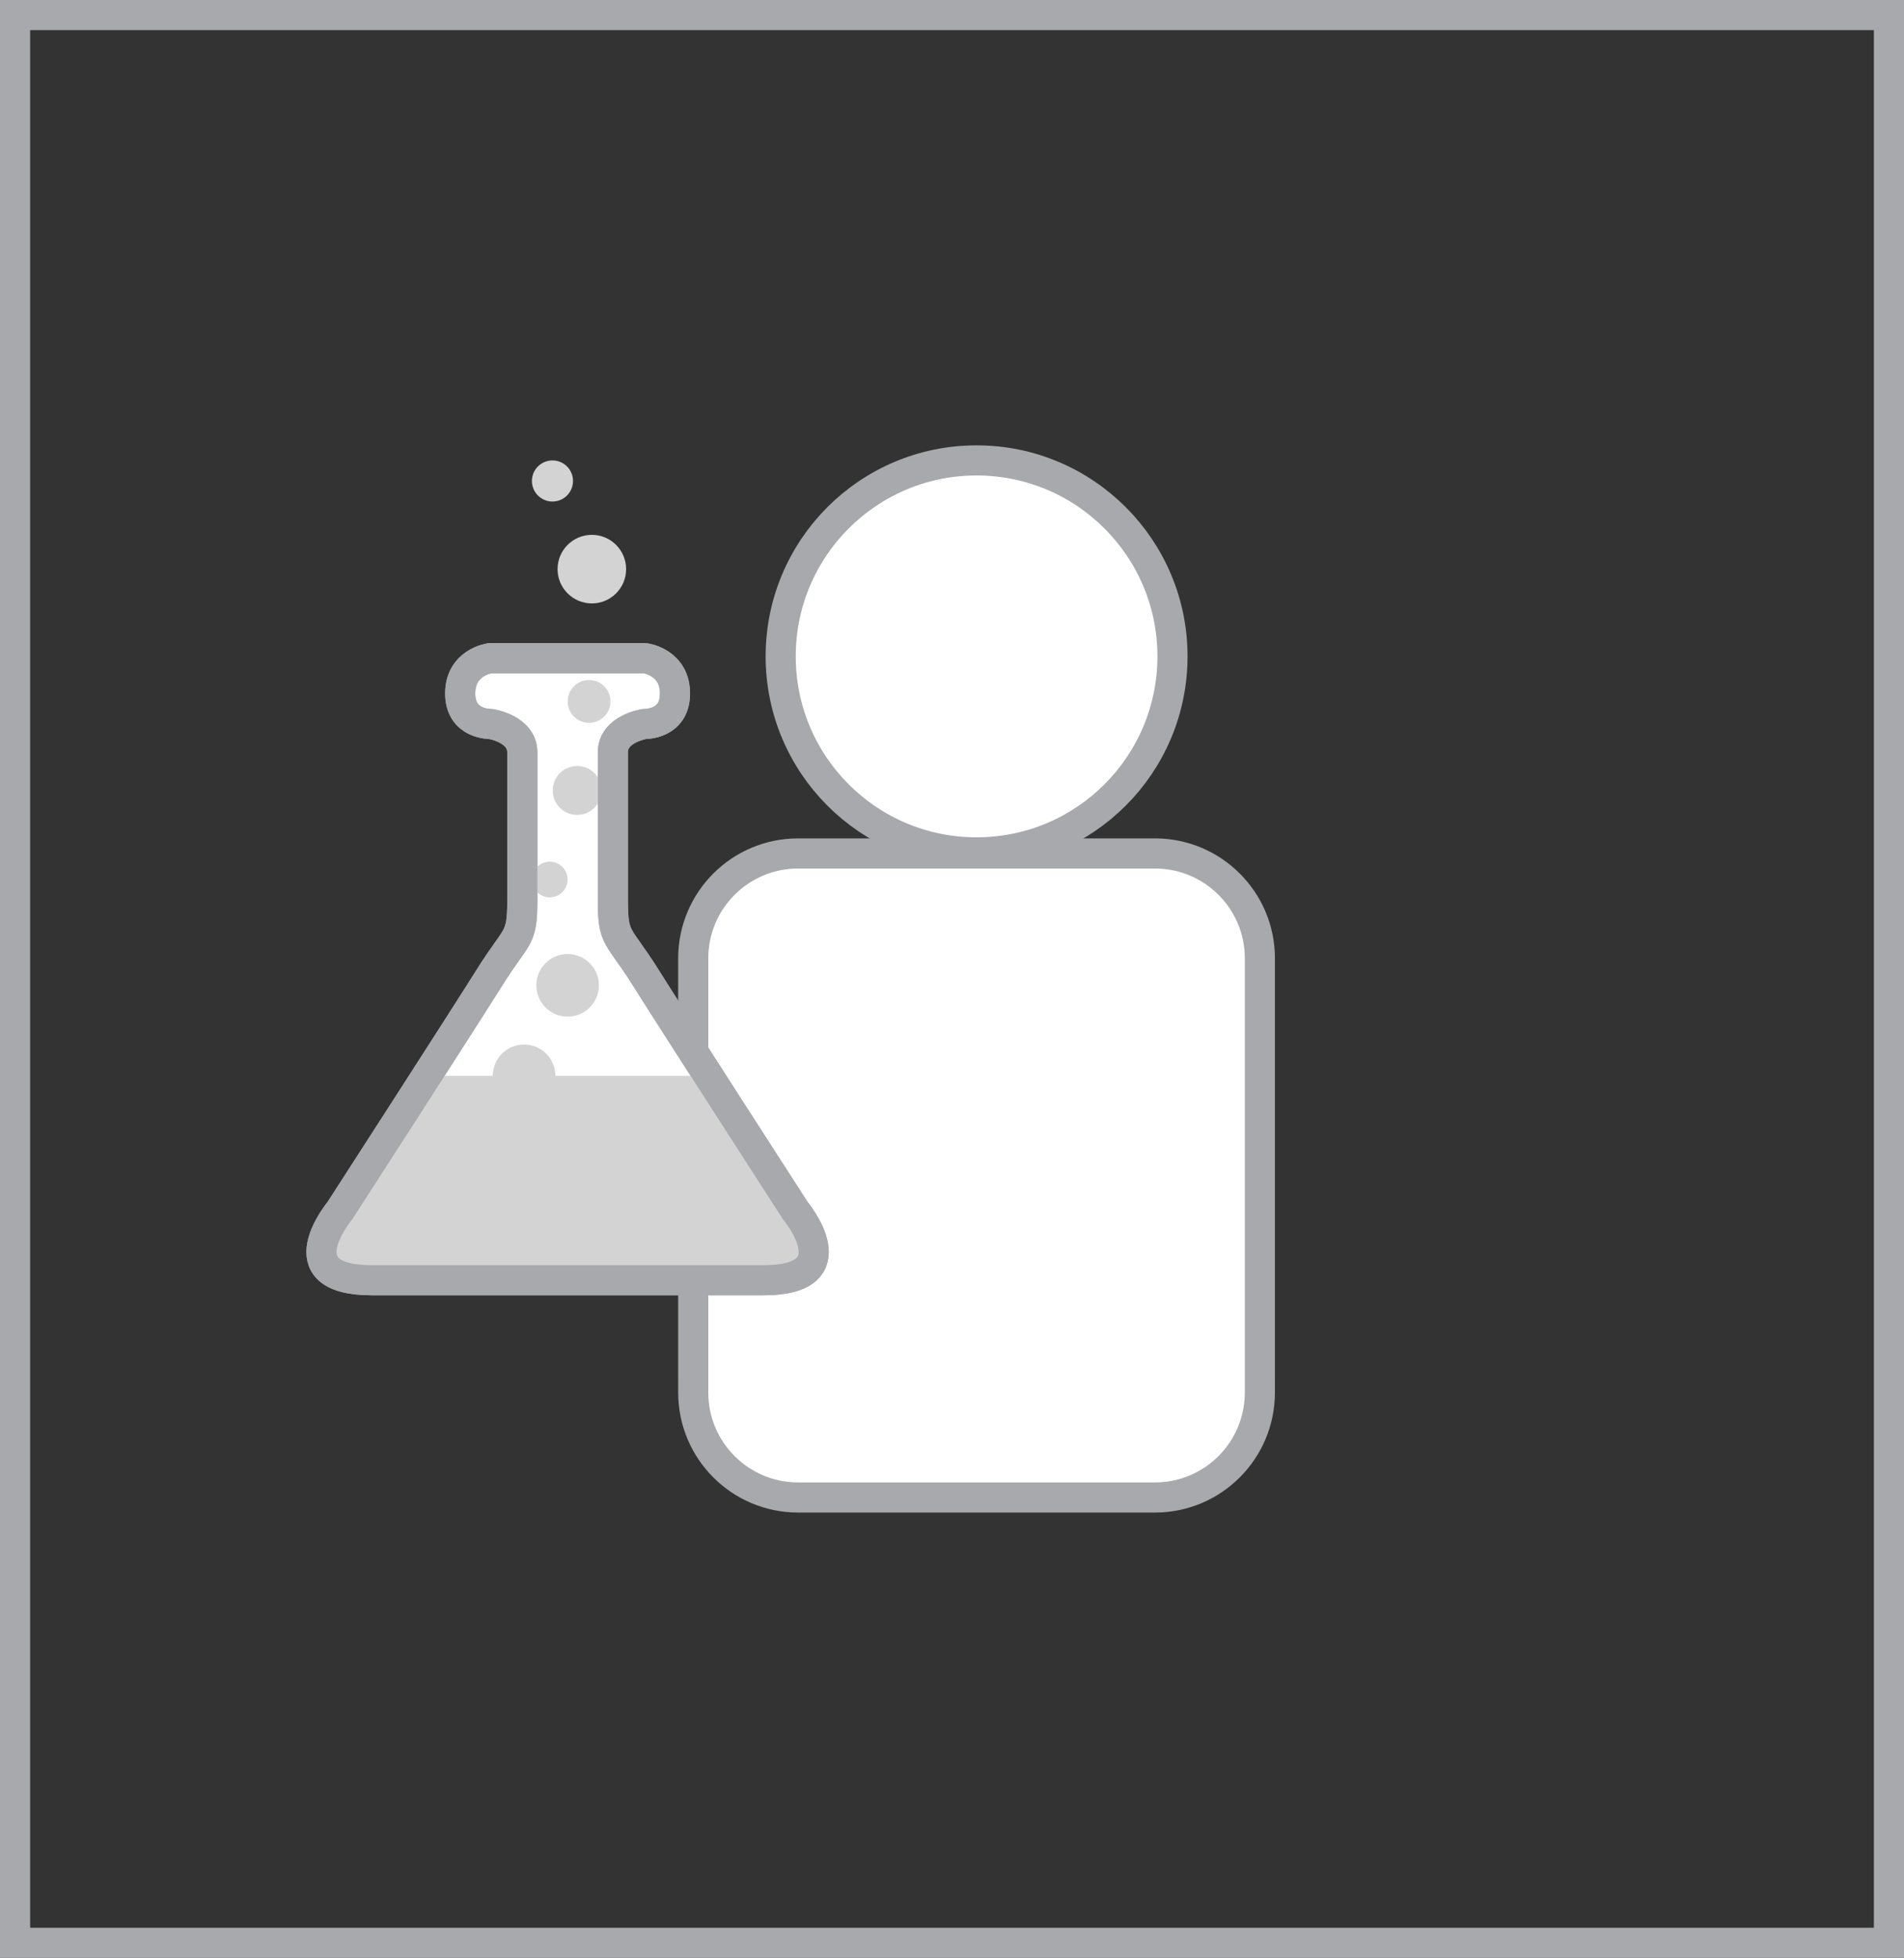 <?xml version="1.0" encoding="utf-8"?>
<!-- Generator: Adobe Illustrator 16.0.0, SVG Export Plug-In . SVG Version: 6.00 Build 0)  -->
<!DOCTYPE svg PUBLIC "-//W3C//DTD SVG 1.1//EN" "http://www.w3.org/Graphics/SVG/1.1/DTD/svg11.dtd">
<svg version="1.1" xmlns="http://www.w3.org/2000/svg" xmlns:xlink="http://www.w3.org/1999/xlink" x="0px" y="0px"
	 width="89.602px" height="92.106px" viewBox="0 0 89.602 92.106" enable-background="new 0 0 89.602 92.106" xml:space="preserve">
<rect x="0" y="0" width="89.602" height="92.106" fill="#333333" stroke="none"/>
<g id="Layer_2">
</g>
<g id="Layer_1">
	<g>
		<g>
			<g>
				<g>
					
						<path fill="#FFFFFF" stroke="#A7A9AC" stroke-width="1.417" stroke-linecap="round" stroke-linejoin="round" stroke-miterlimit="10" d="
						M55.177,30.876c0,5.098-4.128,9.223-9.22,9.223c-5.093,0-9.218-4.125-9.218-9.223c0-5.09,4.125-9.217,9.218-9.217
						C51.049,21.66,55.177,25.787,55.177,30.876"/>
				</g>
				
					<path fill="#FFFFFF" stroke="#A7A9AC" stroke-width="1.417" stroke-linecap="round" stroke-linejoin="round" stroke-miterlimit="10" d="
					M59.289,65.509c0,2.727-2.212,4.938-4.938,4.938H37.56c-2.728,0-4.937-2.211-4.937-4.938V45.083
					c0-2.723,2.209-4.934,4.937-4.934h16.792c2.726,0,4.938,2.211,4.938,4.934V65.509z"/>
			</g>
		</g>
		<g>
			
				<path fill="#FFFFFF" stroke="#A7A9AC" stroke-width="1.417" stroke-linecap="round" stroke-linejoin="round" stroke-miterlimit="10" d="
				M28.186,60.227c0,0,3.498,0,7.737,0c4.238,0,1.499-3.279,1.499-3.279s-5.803-8.991-7.053-10.985
				c-1.276-2.034-1.528-1.729-1.528-3.571s0-5.897,0-7.003s1.489-1.33,1.489-1.33s1.434,0.041,1.434-1.434s-1.395-1.659-1.395-1.659
				h-2.184h-5.135c0,0-1.394,0.185-1.394,1.659s1.434,1.434,1.434,1.434s1.488,0.225,1.488,1.33s0,5.16,0,7.003
				s-0.253,1.537-1.528,3.571c-1.25,1.994-7.053,10.985-7.053,10.985s-2.739,3.279,1.499,3.279
				C21.736,60.227,28.186,60.227,28.186,60.227z"/>
			<circle fill="#D3D3D3" cx="25.871" cy="41.376" r="0.839"/>
			<circle fill="#D3D3D3" cx="27.161" cy="37.185" r="1.151"/>
			<polygon fill="#D3D3D3" points="20.081,50.612 33.223,50.612 37.78,57.452 38.29,58.99 37.309,60.227 16.777,60.227 
				15.133,58.955 15.843,57.156 			"/>
			
				<path fill="none" stroke="#A7A9AC" stroke-width="1.417" stroke-linecap="round" stroke-linejoin="round" stroke-miterlimit="10" d="
				M28.188,60.227c0,0,3.498,0,7.737,0c4.238,0,1.499-3.279,1.499-3.279s-5.803-8.991-7.053-10.985
				c-1.276-2.034-1.528-1.729-1.528-3.571s0-5.897,0-7.003s1.489-1.33,1.489-1.33s1.434,0.041,1.434-1.434s-1.395-1.659-1.395-1.659
				h-2.184h-5.135c0,0-1.394,0.185-1.394,1.659s1.434,1.434,1.434,1.434s1.488,0.225,1.488,1.33s0,5.16,0,7.003
				s-0.253,1.537-1.528,3.571C21.803,47.957,16,56.948,16,56.948s-2.739,3.279,1.499,3.279
				C21.738,60.227,28.188,60.227,28.188,60.227z"/>
			<circle fill="#D3D3D3" cx="26.712" cy="46.353" r="1.473"/>
			<circle fill="#D3D3D3" cx="24.663" cy="50.612" r="1.474"/>
			<circle fill="#D3D3D3" cx="27.721" cy="32.998" r="1.008"/>
			<circle fill="#D3D3D3" cx="27.852" cy="26.774" r="1.613"/>
			<circle fill="#D3D3D3" cx="25.999" cy="22.627" r="0.967"/>
		</g>
	</g>
	<g>
		<path fill="#A7A9AC" d="M88.184,1.417v89.271H1.418V1.417H88.184 M89.602,0H0v92.106h89.602V0L89.602,0z"/>
	</g>
</g>
<g id="Layer_4">
</g>
<g id="Layer_3">
</g>
<g id="Layer_5">
</g>
<g id="Annotations">
</g>
</svg>
